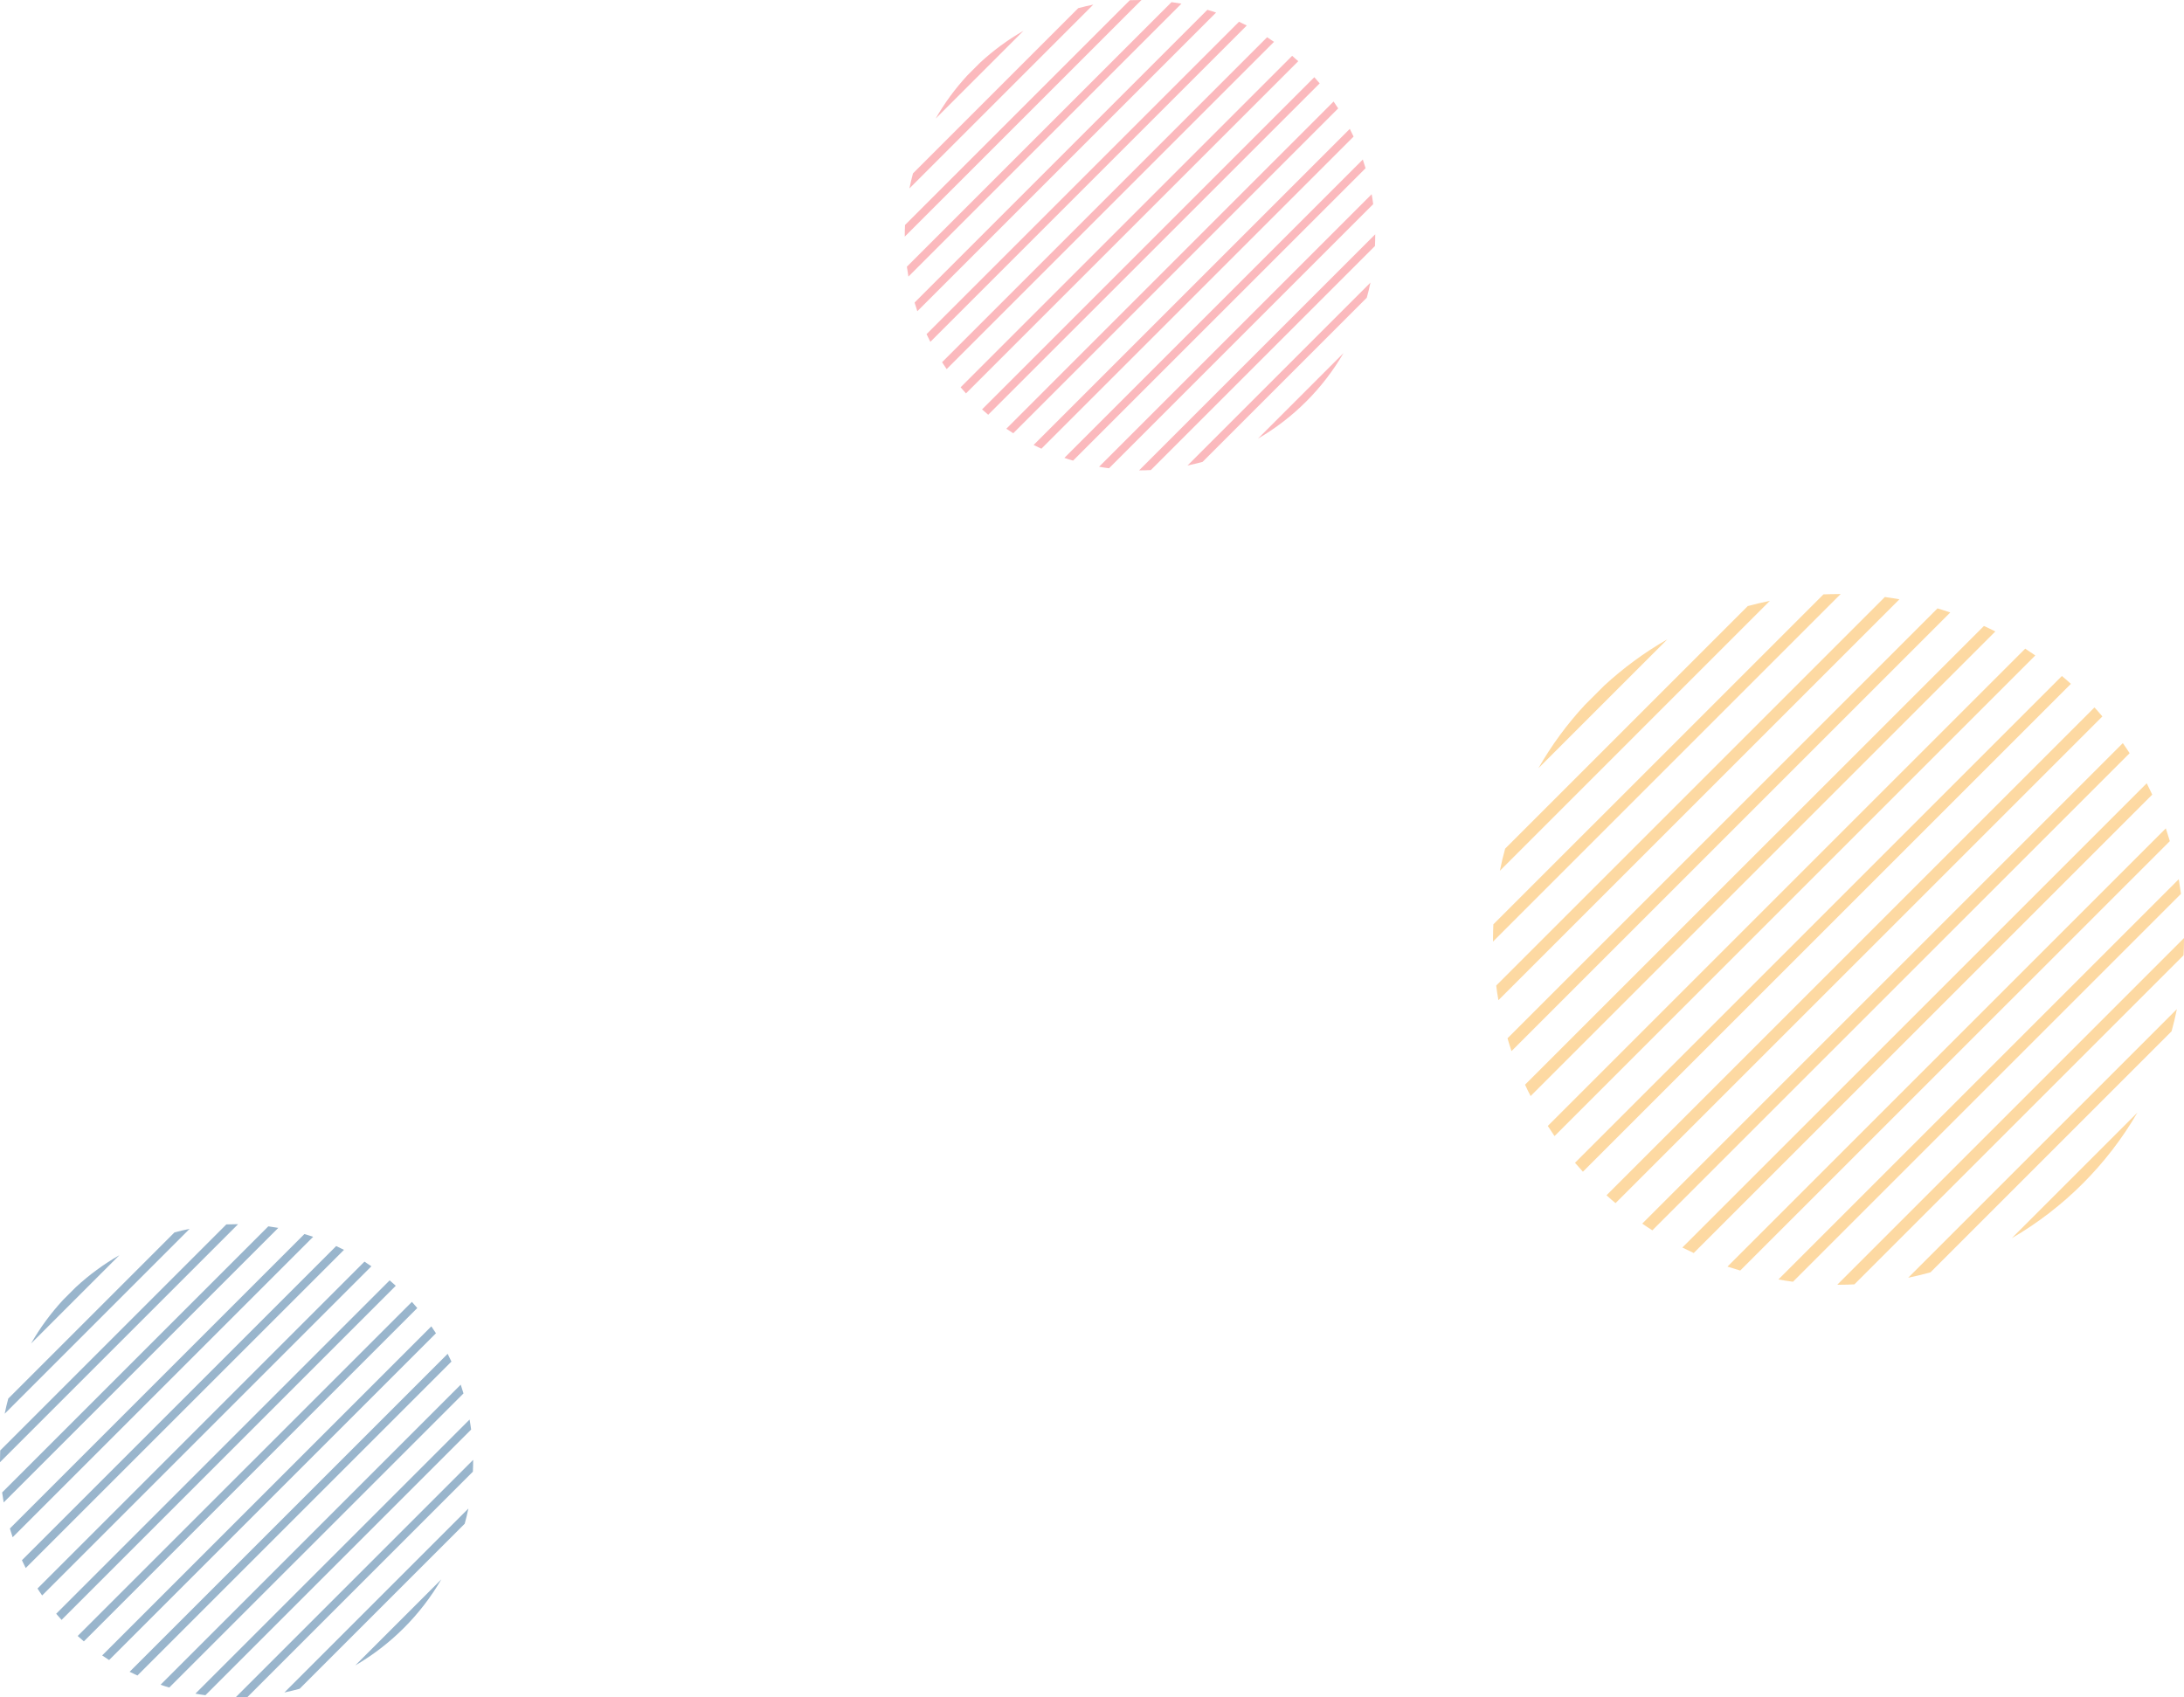 <svg width="741" height="576" viewBox="0 0 741 576" fill="none" xmlns="http://www.w3.org/2000/svg">
<g opacity="0.4">
<path d="M521.952 260.724L565.711 216.965C557.932 221.41 550.736 226.717 544.207 232.746L537.733 239.219C531.704 245.721 526.397 252.945 521.952 260.724Z" fill="#FAA017"/>
<path d="M508.892 295.508L600.495 203.905C597.967 204.405 595.466 205.017 592.994 205.683L510.67 288.006C509.975 290.479 509.392 292.979 508.892 295.508Z" fill="#FAA017"/>
<path d="M506.559 318.791C506.559 319.041 506.559 319.291 506.559 319.541L624.502 201.6C624.252 201.6 624.002 201.6 623.752 201.6C622.057 201.6 620.362 201.655 618.667 201.711L506.67 313.706C506.615 315.401 506.559 317.068 506.559 318.791Z" fill="#FAA017"/>
<path d="M508.394 339.436L644.452 203.379C642.812 203.102 641.145 202.824 639.506 202.602L507.644 334.462C507.838 336.157 508.088 337.796 508.394 339.436Z" fill="#FAA017"/>
<path d="M512.838 356.715L661.705 207.85C660.26 207.35 658.815 206.905 657.371 206.461L511.477 352.353C511.894 353.825 512.338 355.27 512.838 356.715Z" fill="#FAA017"/>
<path d="M519.311 371.969L676.985 214.297C675.707 213.658 674.429 213.019 673.123 212.436L517.422 368.107C518.033 369.413 518.644 370.691 519.311 371.969Z" fill="#FAA017"/>
<path d="M527.424 385.553L690.543 222.436C689.404 221.658 688.265 220.88 687.126 220.13L525.146 382.108C525.896 383.275 526.646 384.414 527.424 385.553Z" fill="#FAA017"/>
<path d="M537.065 397.64L702.63 232.077C701.629 231.16 700.601 230.271 699.573 229.41L534.37 394.611C535.259 395.639 536.148 396.64 537.065 397.64Z" fill="#FAA017"/>
<path d="M548.123 408.308L713.299 243.134C712.437 242.106 711.548 241.078 710.631 240.078L545.067 405.641C546.067 406.557 547.095 407.446 548.123 408.308Z" fill="#FAA017"/>
<path d="M560.626 417.532L722.551 255.61C721.801 254.443 721.05 253.304 720.245 252.192L557.181 415.254C558.32 416.032 559.459 416.81 560.626 417.532Z" fill="#FAA017"/>
<path d="M574.657 425.232L730.22 269.671C729.608 268.366 728.997 267.088 728.358 265.81L570.795 423.37C572.073 424.009 573.351 424.621 574.657 425.232Z" fill="#FAA017"/>
<path d="M590.438 431.175L736.193 285.451C735.748 283.978 735.304 282.533 734.832 281.116L586.104 429.842C587.521 430.286 588.966 430.731 590.438 431.175Z" fill="#FAA017"/>
<path d="M608.332 434.981L739.972 303.342C739.75 301.675 739.5 300.036 739.222 298.369L603.386 434.203C605.025 434.509 606.665 434.759 608.332 434.981Z" fill="#FAA017"/>
<path d="M623.78 436.007C625.586 436.007 627.391 435.952 629.17 435.868L740.861 324.178C740.944 322.4 741 320.594 741 318.788C741 318.649 741 318.483 741 318.344L623.363 435.979C623.474 435.979 623.641 436.007 623.78 436.007Z" fill="#FAA017"/>
<path d="M654.981 431.786L736.777 349.991C737.471 347.519 738.082 344.99 738.582 342.462L647.423 433.62C649.979 433.092 652.508 432.481 654.981 431.786Z" fill="#FAA017"/>
<path d="M725.191 377.578L682.57 420.198C700.213 409.946 714.939 395.221 725.191 377.578Z" fill="#FAA017"/>
<path d="M10.535 455.946L40.513 425.969C35.191 429.01 30.249 432.648 25.777 436.776L21.342 441.211C17.215 445.7 13.576 450.624 10.535 455.946Z" fill="#004680"/>
<path d="M1.593 479.77L64.337 417.027C62.599 417.371 60.897 417.788 59.196 418.24L2.806 474.629C2.335 476.33 1.937 478.05 1.593 479.77Z" fill="#004680"/>
<path d="M0 495.718C0 495.881 0 496.062 0 496.225L80.773 415.452C80.611 415.452 80.43 415.452 80.266 415.452C79.108 415.452 77.931 415.488 76.791 415.525L0.072 492.242C0.036 493.401 0 494.559 0 495.718Z" fill="#004680"/>
<path d="M1.25 509.874L94.424 416.702C93.301 416.503 92.161 416.322 91.038 416.177L0.725 506.489C0.87 507.611 1.051 508.752 1.25 509.874Z" fill="#004680"/>
<path d="M4.291 521.693L106.244 419.741C105.267 419.397 104.271 419.089 103.275 418.8L3.35 518.724C3.639 519.72 3.965 520.716 4.291 521.693Z" fill="#004680"/>
<path d="M8.726 532.138L116.707 424.158C115.838 423.706 114.951 423.289 114.064 422.873L7.44 529.495C7.857 530.401 8.273 531.27 8.726 532.138Z" fill="#004680"/>
<path d="M14.3 541.442L126.011 429.733C125.233 429.19 124.454 428.665 123.658 428.158L12.726 539.089C13.232 539.904 13.757 540.682 14.3 541.442Z" fill="#004680"/>
<path d="M20.89 549.735L134.284 436.342C133.597 435.727 132.909 435.111 132.203 434.514L19.062 547.653C19.659 548.359 20.257 549.047 20.89 549.735Z" fill="#004680"/>
<path d="M28.457 557.028L141.58 443.907C140.983 443.201 140.367 442.495 139.752 441.807L26.357 555.199C27.063 555.833 27.751 556.43 28.457 557.028Z" fill="#004680"/>
<path d="M37.02 563.367L147.916 452.472C147.409 451.676 146.884 450.898 146.341 450.119L34.666 561.792C35.445 562.317 36.223 562.842 37.02 563.367Z" fill="#004680"/>
<path d="M46.633 568.614L153.166 462.082C152.75 461.195 152.333 460.308 151.881 459.439L43.972 567.347C44.859 567.782 45.746 568.216 46.633 568.614Z" fill="#004680"/>
<path d="M57.439 572.688L157.256 472.872C156.967 471.876 156.641 470.881 156.315 469.903L54.47 571.747C55.43 572.091 56.425 572.398 57.439 572.688Z" fill="#004680"/>
<path d="M69.695 575.296L159.846 485.146C159.701 484.006 159.52 482.866 159.321 481.743L66.292 574.771C67.433 574.988 68.555 575.151 69.695 575.296Z" fill="#004680"/>
<path d="M80.267 576.001C81.516 576.001 82.747 575.965 83.96 575.911L160.443 499.428C160.497 498.197 160.533 496.967 160.533 495.736C160.533 495.627 160.533 495.536 160.533 495.428L79.959 576.001C80.068 576.001 80.176 576.001 80.267 576.001Z" fill="#004680"/>
<path d="M101.646 573.121L157.673 517.095C158.144 515.393 158.56 513.673 158.922 511.936L96.486 574.37C98.224 574.008 99.944 573.574 101.646 573.121Z" fill="#004680"/>
<path d="M149.727 535.994L120.527 565.193C132.62 558.151 142.703 548.068 149.727 535.994Z" fill="#004680"/>
<path d="M317.446 40.26L347.25 10.456C341.959 13.48 337.046 17.097 332.6 21.201L328.191 25.61C324.087 30.055 320.47 34.969 317.446 40.26Z" fill="#F6515B"/>
<path d="M308.556 63.946L370.936 1.566C369.208 1.908 367.516 2.322 365.824 2.772L309.761 58.834C309.312 60.526 308.898 62.218 308.556 63.946Z" fill="#F6515B"/>
<path d="M306.972 79.801C306.972 79.963 306.972 80.143 306.972 80.305L387.296 0C387.134 0 386.954 0 386.792 0C385.622 0 384.47 0.036 383.336 0.072L307.062 76.345C307.008 77.497 306.972 78.649 306.972 79.801Z" fill="#F6515B"/>
<path d="M308.215 93.876L400.849 1.243C399.733 1.045 398.599 0.865 397.483 0.721L307.693 90.51C307.837 91.626 308.017 92.76 308.215 93.876Z" fill="#F6515B"/>
<path d="M311.238 105.626L412.601 4.264C411.629 3.922 410.639 3.616 409.649 3.328L310.302 102.674C310.608 103.664 310.914 104.654 311.238 105.626Z" fill="#F6515B"/>
<path d="M315.647 116.011L423.003 8.656C422.139 8.224 421.257 7.792 420.375 7.378L314.369 113.383C314.783 114.265 315.197 115.147 315.647 116.011Z" fill="#F6515B"/>
<path d="M321.19 125.262L432.253 14.2C431.48 13.66 430.706 13.138 429.914 12.634L319.624 122.922C320.128 123.714 320.65 124.488 321.19 125.262Z" fill="#F6515B"/>
<path d="M327.741 133.505L440.478 20.769C439.794 20.157 439.11 19.545 438.408 18.951L325.923 131.435C326.517 132.119 327.129 132.821 327.741 133.505Z" fill="#F6515B"/>
<path d="M335.282 140.756L447.75 28.29C447.156 27.588 446.544 26.886 445.932 26.202L333.194 138.938C333.878 139.55 334.562 140.162 335.282 140.756Z" fill="#F6515B"/>
<path d="M343.778 147.038L454.031 36.786C453.527 35.994 453.006 35.22 452.466 34.446L341.438 145.491C342.212 146.012 342.986 146.534 343.778 147.038Z" fill="#F6515B"/>
<path d="M353.335 152.276L459.251 46.361C458.837 45.479 458.423 44.597 457.973 43.733L350.689 151.016C351.571 151.448 352.453 151.862 353.335 152.276Z" fill="#F6515B"/>
<path d="M364.079 156.325L463.318 57.087C463.03 56.097 462.706 55.108 462.382 54.136L361.127 155.389C362.099 155.731 363.089 156.037 364.079 156.325Z" fill="#F6515B"/>
<path d="M376.281 158.917L465.909 69.29C465.765 68.156 465.585 67.022 465.387 65.906L372.897 158.395C374.013 158.593 375.147 158.773 376.281 158.917Z" fill="#F6515B"/>
<path d="M386.792 159.619C388.034 159.619 389.257 159.583 390.463 159.529L466.503 83.49C466.557 82.266 466.594 81.043 466.594 79.819C466.594 79.711 466.594 79.621 466.594 79.513L386.486 159.619C386.576 159.601 386.684 159.619 386.792 159.619Z" fill="#F6515B"/>
<path d="M408.029 156.74L463.732 101.037C464.2 99.346 464.613 97.636 464.973 95.908L402.899 157.981C404.627 157.621 406.337 157.208 408.029 156.74Z" fill="#F6515B"/>
<path d="M455.831 119.827L426.801 148.857C438.823 141.874 448.848 131.849 455.831 119.827Z" fill="#F6515B"/>
</g>
</svg>
